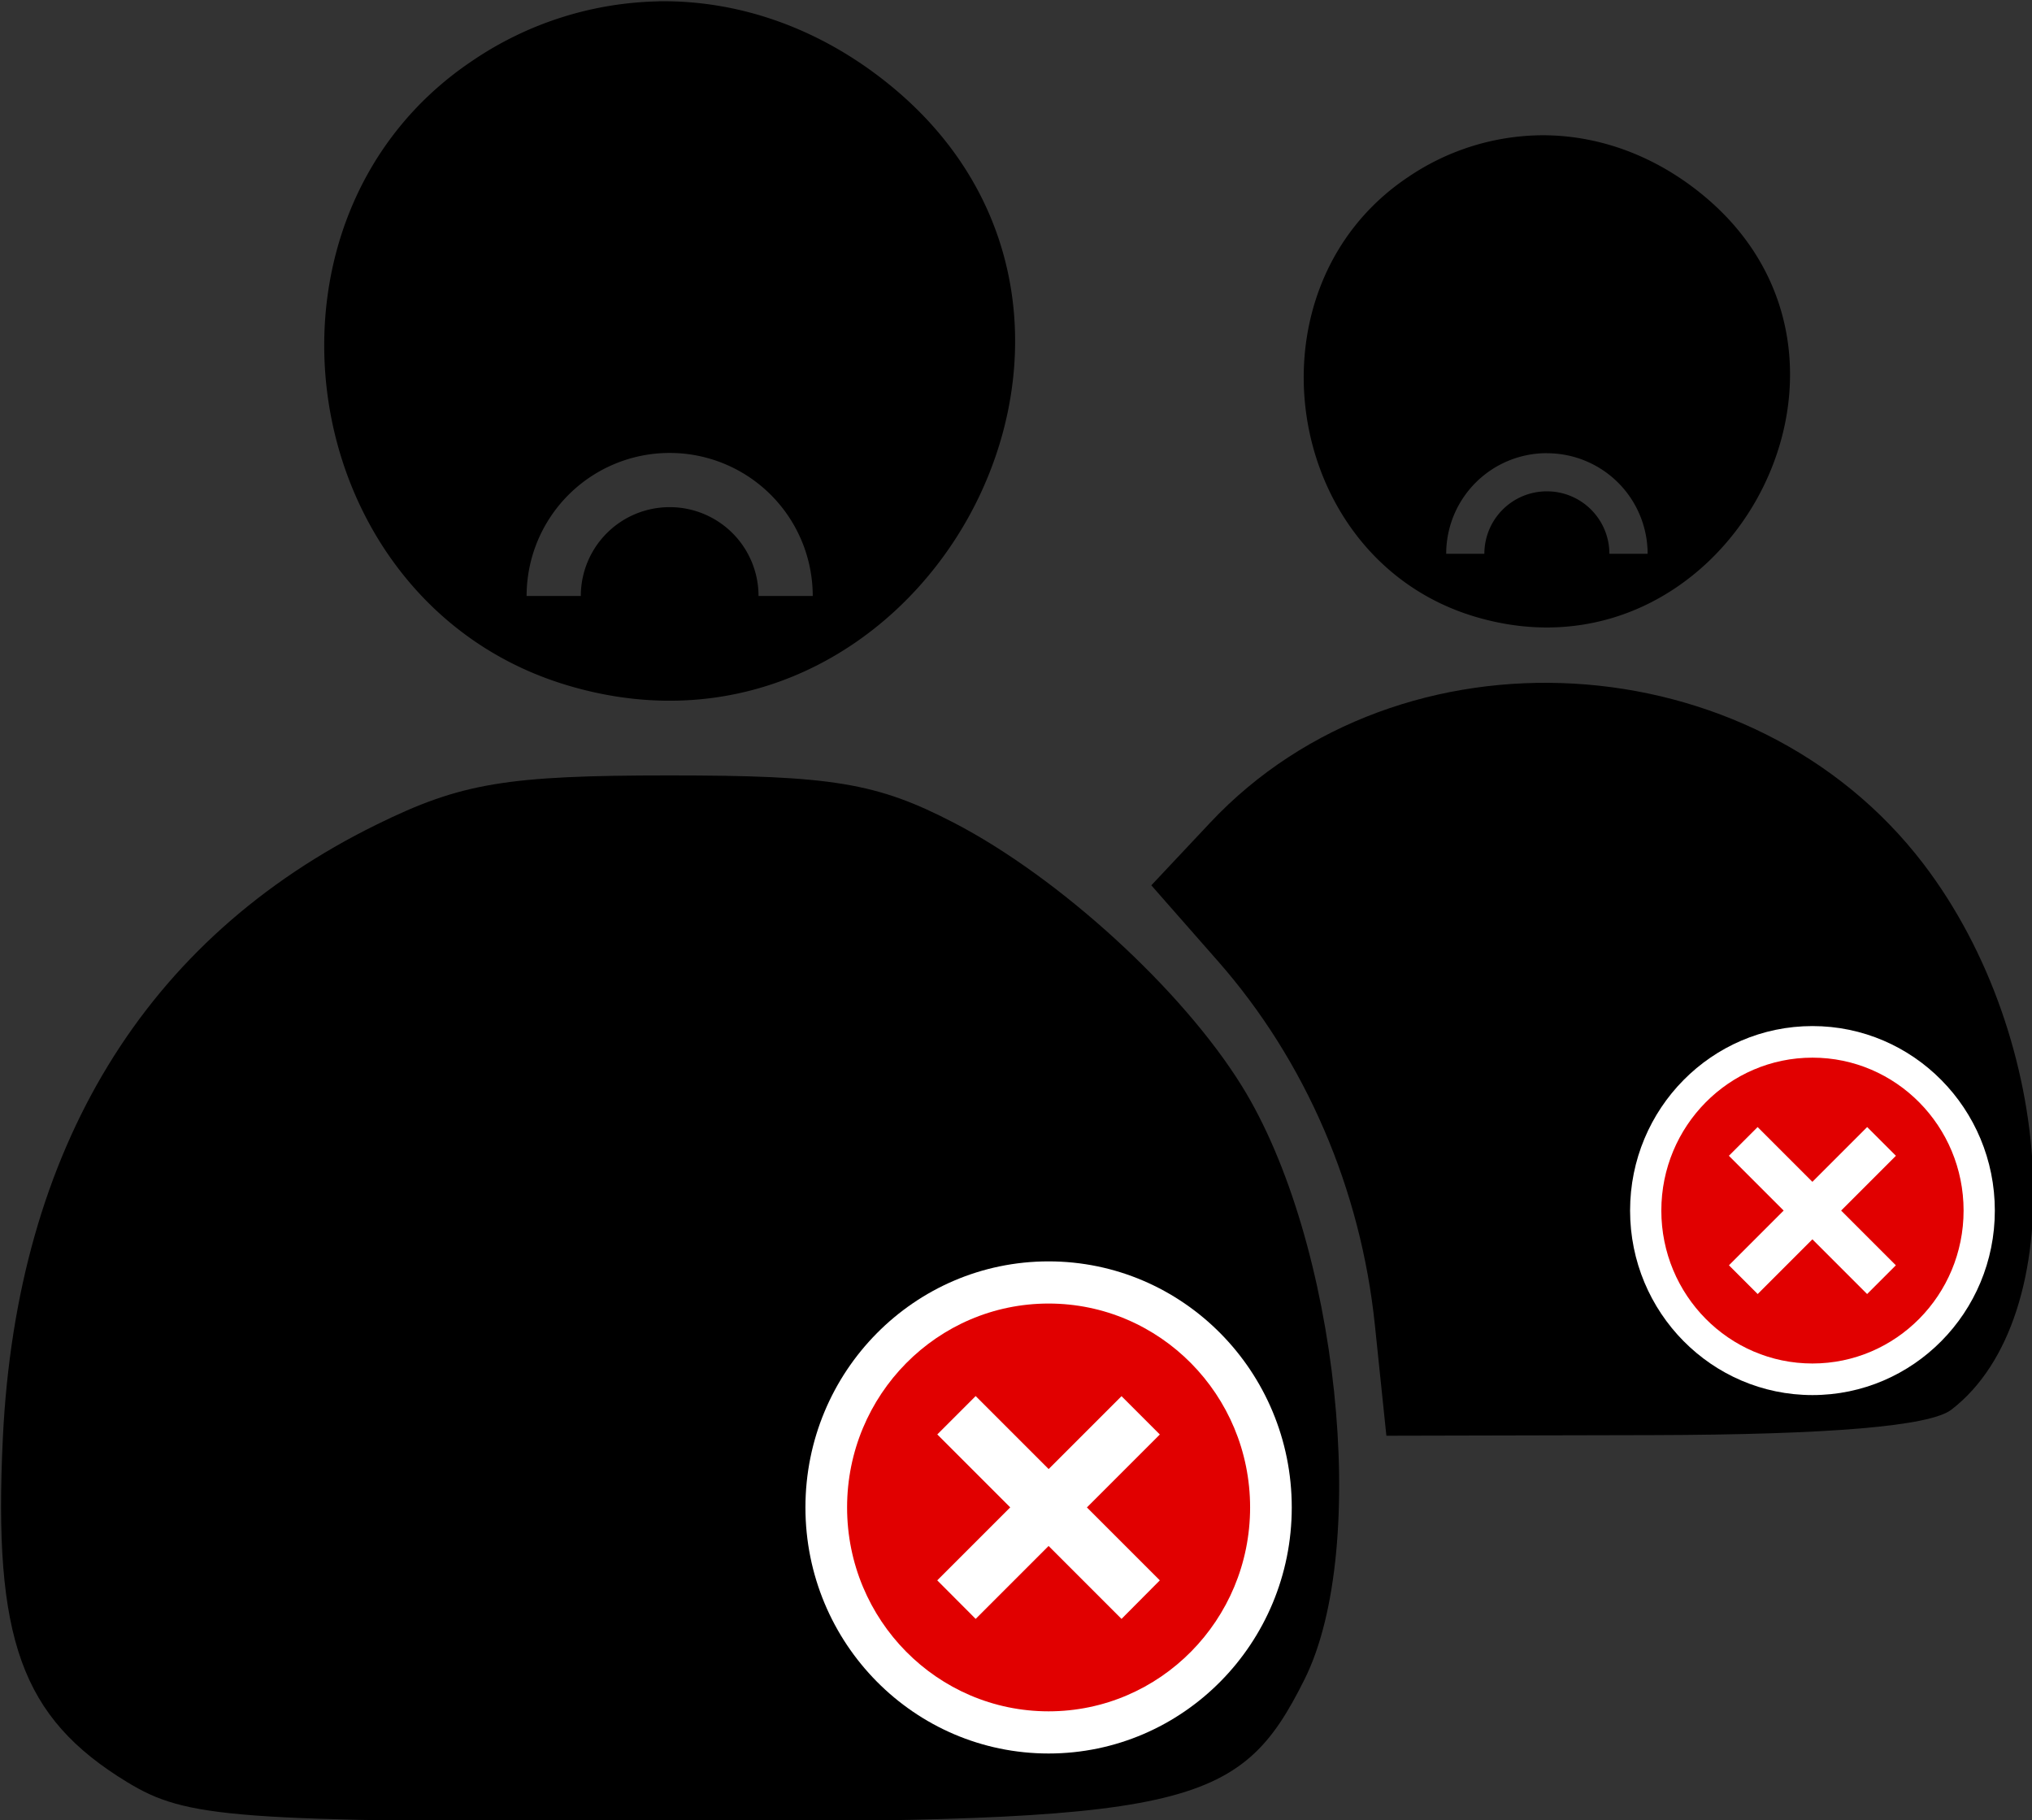 <svg xmlns="http://www.w3.org/2000/svg" xml:space="preserve" width="24" height="21.496"><rect width="100%" height="100%" fill="#333333" stroke="none"/><path d="M96.555 110.112c-.183-1.774-.901-3.443-2.042-4.742l-.87-.99.766-.815c2.475-2.636 7.067-2.372 9.288.535 1.746 2.284 1.931 5.905.364 7.108-.28.215-1.58.325-3.889.331l-3.468.008z" class="back-body" style="stroke-width:.265" transform="translate(-71.336 -84.217)scale(.907)"/><ellipse cx="21.407" cy="14.297" rx="2.154" ry="2.179" style="fill:#fff;fill-opacity:1;stroke-width:2.527;stroke-linecap:round;stroke-linejoin:round;stroke-miterlimit:0"/><ellipse cx="21.407" cy="14.297" rx="1.785" ry="1.806" style="fill:#e10000;fill-opacity:1;stroke-width:2.095;stroke-linecap:round;stroke-linejoin:round;stroke-miterlimit:0"/><path d="M24.091-5.267v.48h.915v.914h.48v-.914h.914v-.48h-.914v-.915h-.48v.915z" style="fill:#fff;fill-opacity:1;stroke-width:1.375;stroke-linecap:round;stroke-linejoin:round;stroke-miterlimit:0" transform="rotate(45)"/><path d="M80.304 116.056c-1.376-.839-1.744-1.861-1.616-4.488.183-3.76 1.85-6.495 4.865-7.978 1.101-.542 1.691-.641 3.816-.641 2.118 0 2.701.097 3.704.617 1.372.712 2.97 2.172 3.747 3.424 1.257 2.023 1.678 6.01.817 7.732-.85 1.704-1.524 1.852-8.4 1.851-5.57 0-6.157-.044-6.933-.517" class="front-body" style="stroke-width:.265" transform="translate(-71.336 -84.217)scale(.907)"/><ellipse cx="12.385" cy="17.803" rx="2.872" ry="2.906" style="fill:#fff;fill-opacity:1;stroke-width:3.37;stroke-linecap:round;stroke-linejoin:round;stroke-miterlimit:0"/><ellipse cx="12.385" cy="17.803" rx="2.38" ry="2.408" style="fill:#e10000;fill-opacity:1;stroke-width:2.793;stroke-linecap:round;stroke-linejoin:round;stroke-miterlimit:0"/><path d="M19.807 3.51v.641h1.218V5.37l.643.001V4.153h1.218l-.002-.642h-1.218V2.293h-.64V3.51z" style="fill:#fff;fill-opacity:1;stroke-width:1.833;stroke-linecap:round;stroke-linejoin:round;stroke-miterlimit:0" transform="rotate(45)"/><path d="M87.227 92.87a4.47 4.47 0 0 0-2.423.772c-3.08 2.06-2.332 7.053 1.219 8.129 4.609 1.396 7.953-4.667 4.28-7.758-.923-.776-2.001-1.16-3.076-1.144m.142 5.881a1.863 1.863 0 0 1 1.865 1.86v.003h-.706v-.002a1.156 1.156 0 0 0-1.16-1.155 1.156 1.156 0 0 0-1.154 1.155v.002h-.706v-.002a1.863 1.863 0 0 1 1.86-1.861" class="front-head" style="stroke-width:.265" transform="translate(-71.336 -84.217)scale(.907)"/><path d="M98.693 94.614a3.14 3.14 0 0 0-1.706.544c-2.168 1.449-1.641 4.963.858 5.72 3.245.983 5.599-3.284 3.012-5.46-.648-.545-1.408-.816-2.164-.804m.1 4.14a1.31 1.31 0 0 1 1.313 1.309h-.498a.813.813 0 0 0-.815-.813.813.813 0 0 0-.813.813h-.497a1.31 1.31 0 0 1 1.31-1.31" class="front-head" style="stroke-width:.186" transform="translate(-71.336 -84.217)scale(.907)"/></svg>